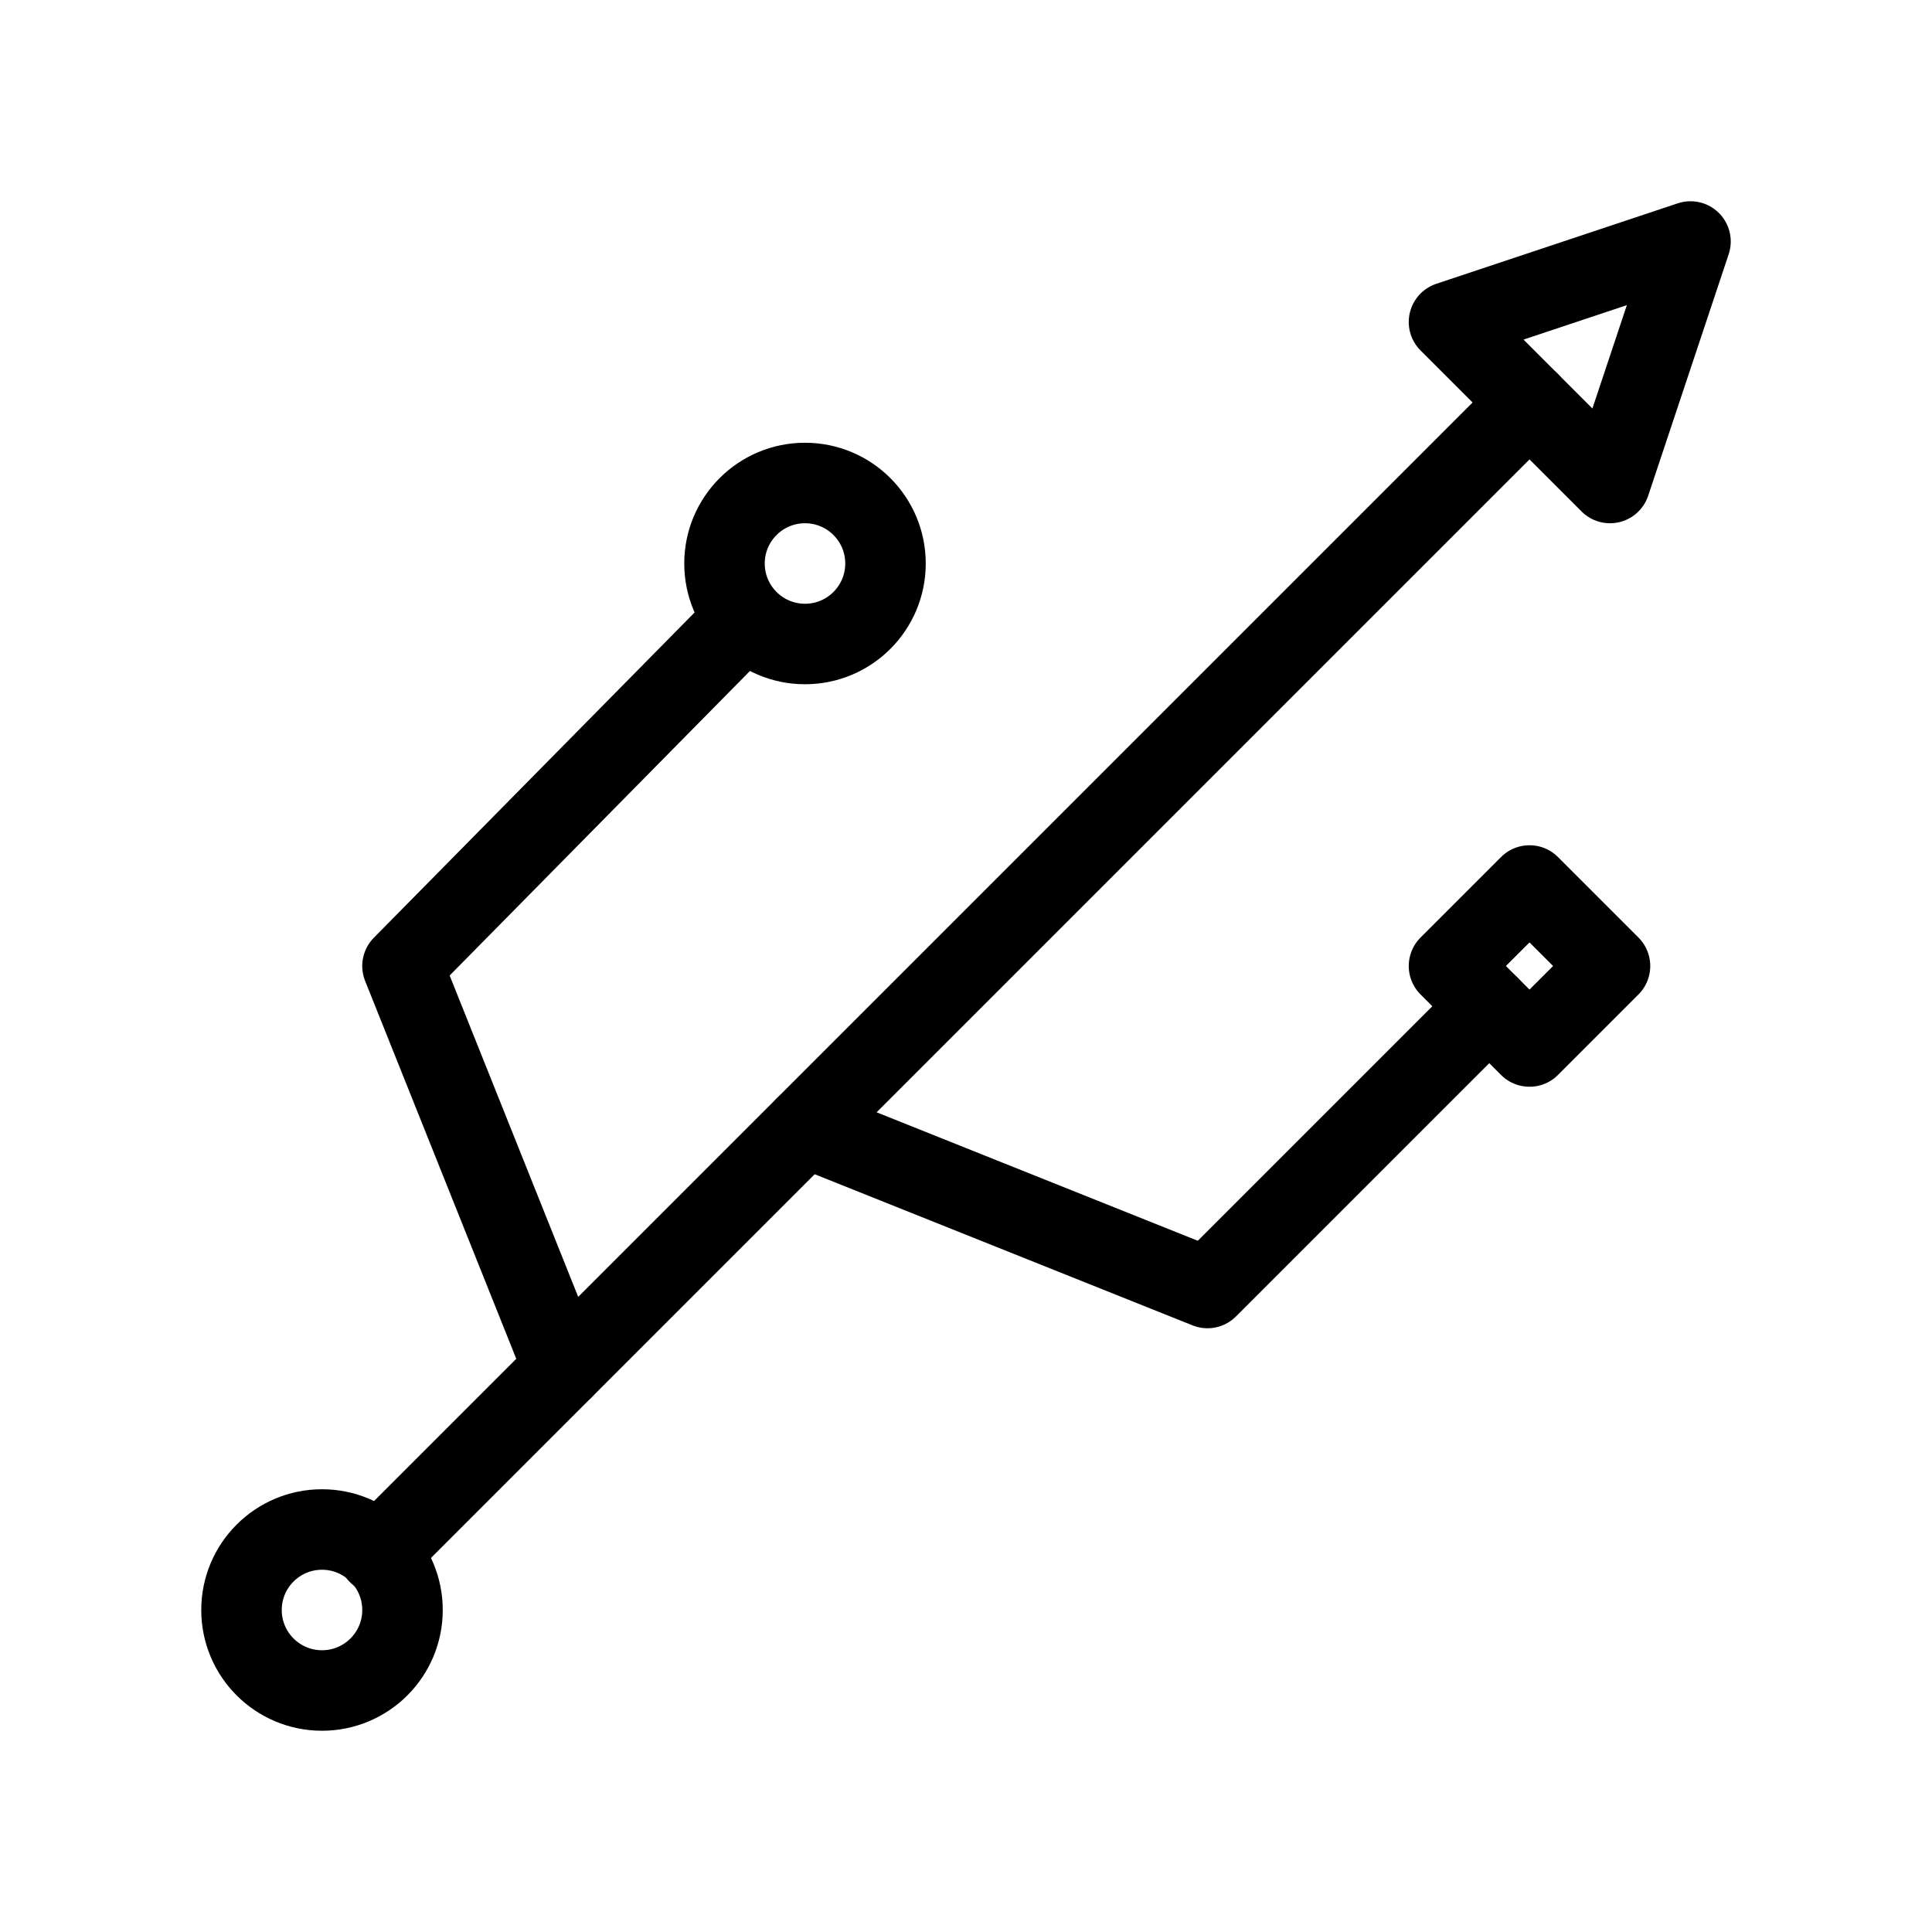 <?xml version="1.0"?>
<svg xmlns="http://www.w3.org/2000/svg" width="24" height="24" viewBox="0 0 24 24" fill="none" stroke="currentColor" stroke-width="1.000" stroke-linecap="round" stroke-linejoin="round">
  <circle cx="10" cy="7" r="1"/>
  <circle cx="4" cy="20" r="1"/>
  <path d="M4.7 19.3 19 5"/>
  <path d="m21 3-3 1 2 2Z"/>
  <path d="M9.26 7.68 5 12l2 5"/>
  <path d="m10 14 5 2 3.5-3.5"/>
  <path d="m18 12 1-1 1 1-1 1Z"/>
</svg>
